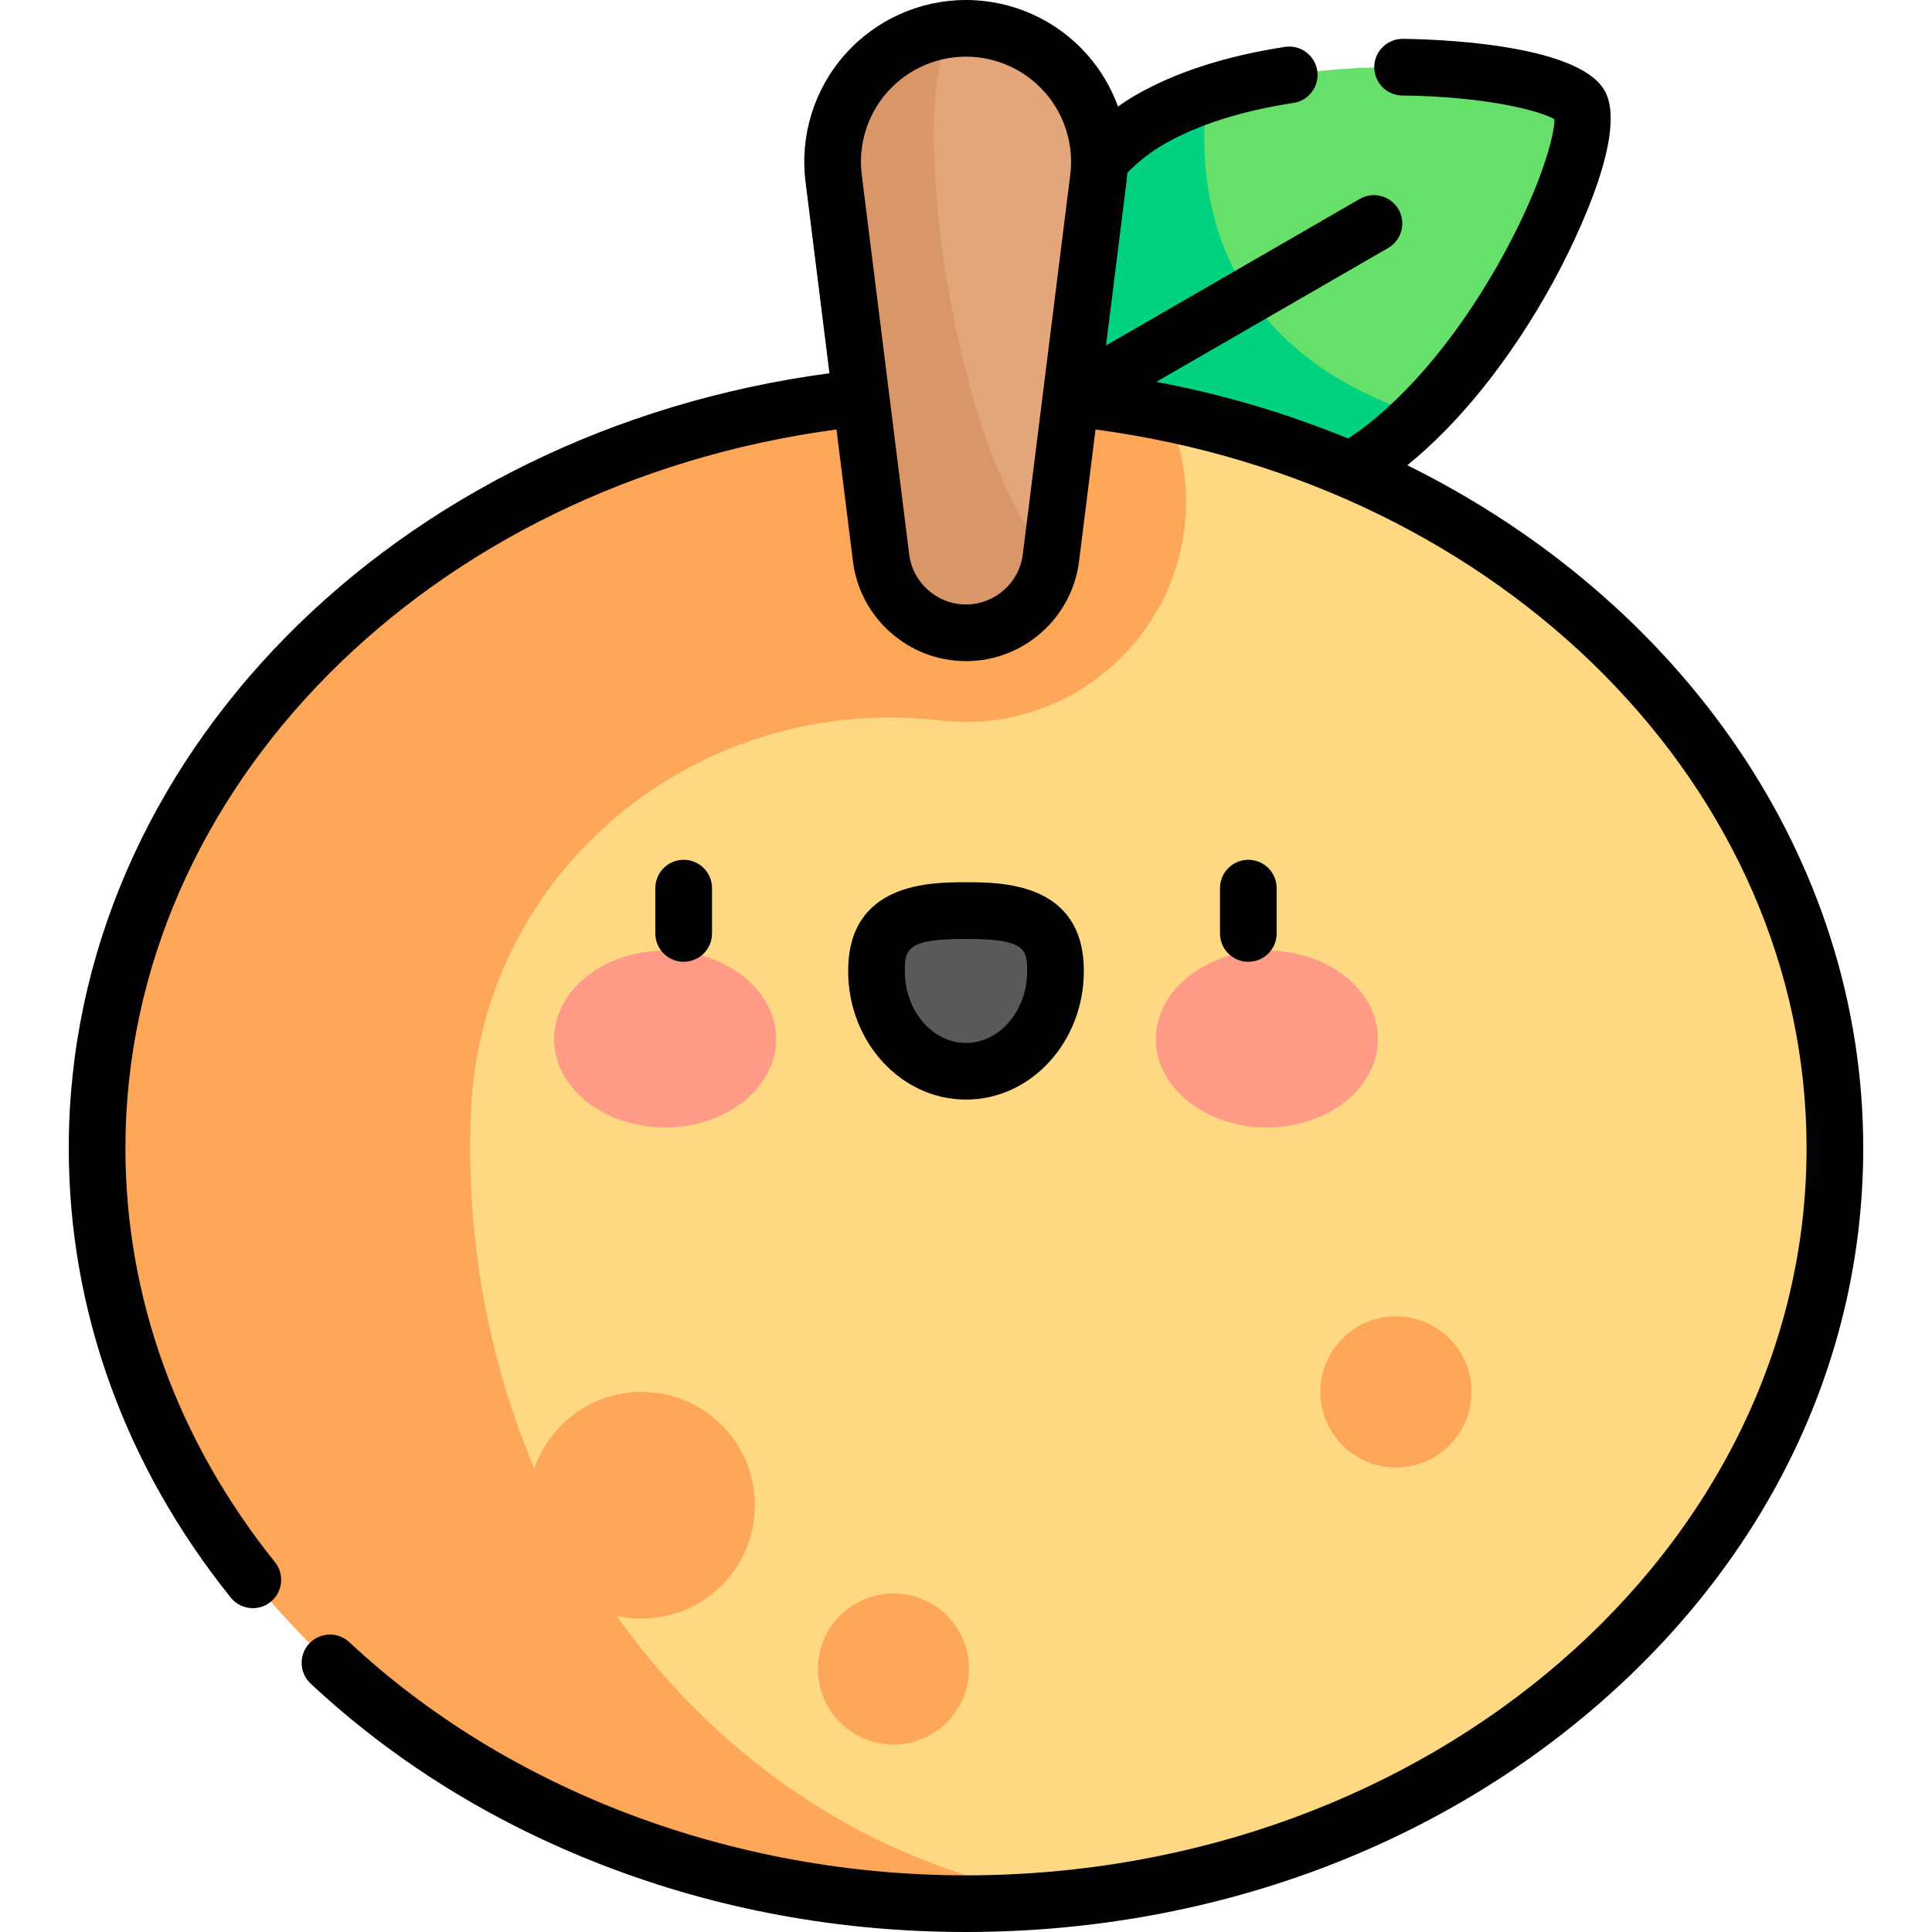 <svg id="Capa_1" enable-background="new 0 0 511.402 511.402" height="512" viewBox="0 0 511.402 511.402" width="512" xmlns="http://www.w3.org/2000/svg"><g><g><path d="m418.21 27.672c-5.752-9.962-76.29-17.673-113.848 4.011s-31.767 80.06-31.767 80.06 47.659 34.203 85.217 12.519 66.15-86.628 60.398-96.59z" fill="#66df6b"/></g><g><path d="m376.08 109.917c-60.512-19.356-58.777-68.899-56.491-84.967-5.454 1.831-10.592 4.058-15.226 6.733-37.558 21.684-31.767 80.06-31.767 80.06s47.659 34.203 85.217 12.519c6.39-3.69 12.521-8.634 18.267-14.345z" fill="#00d27f"/></g><g><ellipse cx="255.701" cy="303.902" fill="#ffd883" rx="230" ry="200"/></g><g><path d="m25.701 303.902c0 110.457 102.975 200 230 200 9.361 0 18.586-.499 27.654-1.444-89.516-11.879-158.91-96.239-158.91-198.556 0-3.149.066-6.281.196-9.394 2.688-64.354 60.259-111.278 124.233-103.807 3.216.376 6.511.489 9.865.319 30.082-1.529 54.276-26.277 55.175-56.385.27-9.036-1.524-17.622-4.939-25.329-17.1-3.527-34.935-5.404-53.275-5.404-127.024 0-229.999 89.543-229.999 200z" fill="#ffa759"/></g><g><path d="m255.701 167.5c-11.426 0-21.064-8.508-22.481-19.846l-12.557-100.463c-2.635-21.076 13.798-39.691 35.038-39.691 21.24 0 37.673 18.615 35.039 39.691l-12.558 100.463c-1.417 11.338-11.055 19.846-22.481 19.846z" fill="#e3a67b"/></g><g><g><g><ellipse cx="176.056" cy="275.029" fill="#ff9b87" rx="29.387" ry="23.403"/></g><g><ellipse cx="335.346" cy="275.029" fill="#ff9b87" rx="29.387" ry="23.403"/></g><g><path d="m279.395 257.048c0-14.643-10.608-16.019-23.693-16.019s-23.693 1.376-23.693 16.019 10.608 26.513 23.693 26.513 23.693-11.87 23.693-26.513z" fill="#595959"/></g></g><g><path d="m180.969 254.589c-4.142 0-7.5-3.358-7.5-7.5v-12c0-4.142 3.358-7.5 7.5-7.5s7.5 3.358 7.5 7.5v12c0 4.142-3.358 7.5-7.5 7.5z"/></g><g><path d="m255.701 291.061c-17.2 0-31.193-15.258-31.193-34.013 0-23.519 21.859-23.519 31.193-23.519s31.193 0 31.193 23.519c.001 18.755-13.993 34.013-31.193 34.013zm0-42.532c-15.539 0-16.193 2.611-16.193 8.519 0 10.484 7.264 19.013 16.193 19.013s16.193-8.529 16.193-19.013c.001-5.907-.654-8.519-16.193-8.519z"/></g><g><path d="m330.433 254.589c-4.142 0-7.5-3.358-7.5-7.5v-12c0-4.142 3.358-7.5 7.5-7.5s7.5 3.358 7.5 7.5v12c0 4.142-3.358 7.5-7.5 7.5z"/></g></g><g><path d="m255.701 7.5c-21.24 0-37.673 18.615-35.039 39.691l12.558 100.463c1.417 11.338 11.055 19.846 22.481 19.846 11.426 0 21.063-8.508 22.481-19.846-28.115-28.114-40.663-140.154-22.481-140.154z" fill="#d99668"/></g><g><circle cx="169.822" cy="398.436" fill="#ffa759" r="30"/></g><g><circle cx="236.501" cy="441.778" fill="#ffa759" r="20"/></g><g><circle cx="369.511" cy="368.436" fill="#ffa759" r="20"/></g><path d="m372.514 123.151c13.77-11.136 27.298-27.975 38.308-47.961 3.545-6.436 20.877-39.154 13.883-51.268-7.238-12.538-45.724-13.563-53.366-13.641-4.1-.028-7.534 3.281-7.576 7.423s3.281 7.534 7.423 7.576c21.898.224 36.386 4.003 40.292 6.28.027 4.606-4.062 19.357-15.149 38.809-11.625 20.396-25.872 36.839-39.498 45.697-15.985-6.573-32.976-11.646-50.757-14.991l61.363-35.428c3.587-2.071 4.816-6.658 2.745-10.245s-6.658-4.816-10.245-2.745l-67.17 38.781 5.415-43.316c.1-.799.174-1.598.228-2.397 2.905-2.967 6.161-5.502 9.703-7.546 8.879-5.126 20.414-8.807 34.285-10.938 4.094-.629 6.903-4.458 6.274-8.552s-4.457-6.9-8.552-6.274c-15.718 2.416-29.009 6.714-39.506 12.774-1.607.928-3.163 1.939-4.677 3.013-1.812-4.99-4.551-9.656-8.141-13.722-8.123-9.203-19.821-14.48-32.095-14.48s-23.972 5.277-32.094 14.479c-8.123 9.202-11.909 21.464-10.386 33.643l6.335 50.68c-115.285 15.358-201.355 102.444-201.355 205.1 0 42.867 14.825 84.008 42.872 118.975 1.481 1.847 3.658 2.808 5.855 2.808 1.646 0 3.304-.54 4.688-1.65 3.231-2.592 3.75-7.312 1.158-10.543-25.889-32.276-39.573-70.171-39.573-109.589 0-95.067 80.441-175.806 188.215-190.217l4.362 34.899c1.883 15.059 14.746 26.415 29.923 26.415s28.041-11.356 29.922-26.416l4.362-34.898c107.803 14.409 188.215 95.085 188.215 190.216 0 106.145-99.813 192.5-222.5 192.5-61.739 0-121.238-22.496-163.241-61.719-3.027-2.827-7.774-2.666-10.6.363-2.827 3.027-2.665 7.773.363 10.6 22.015 20.559 48.06 36.737 77.411 48.087 30.319 11.724 62.641 17.669 96.067 17.669 63.244 0 122.75-21.457 167.556-60.419 45.104-39.221 69.944-91.456 69.944-147.081.001-76.847-48.151-144.906-120.686-180.751zm-116.813 36.849c-7.627 0-14.092-5.708-15.039-13.276l-12.558-100.463c-.989-7.912 1.471-15.877 6.748-21.855 5.276-5.978 12.876-9.406 20.849-9.406s15.573 3.428 20.849 9.406c5.277 5.978 7.736 13.943 6.748 21.855l-12.558 100.463c-.947 7.568-7.411 13.276-15.039 13.276z"/></g></svg>